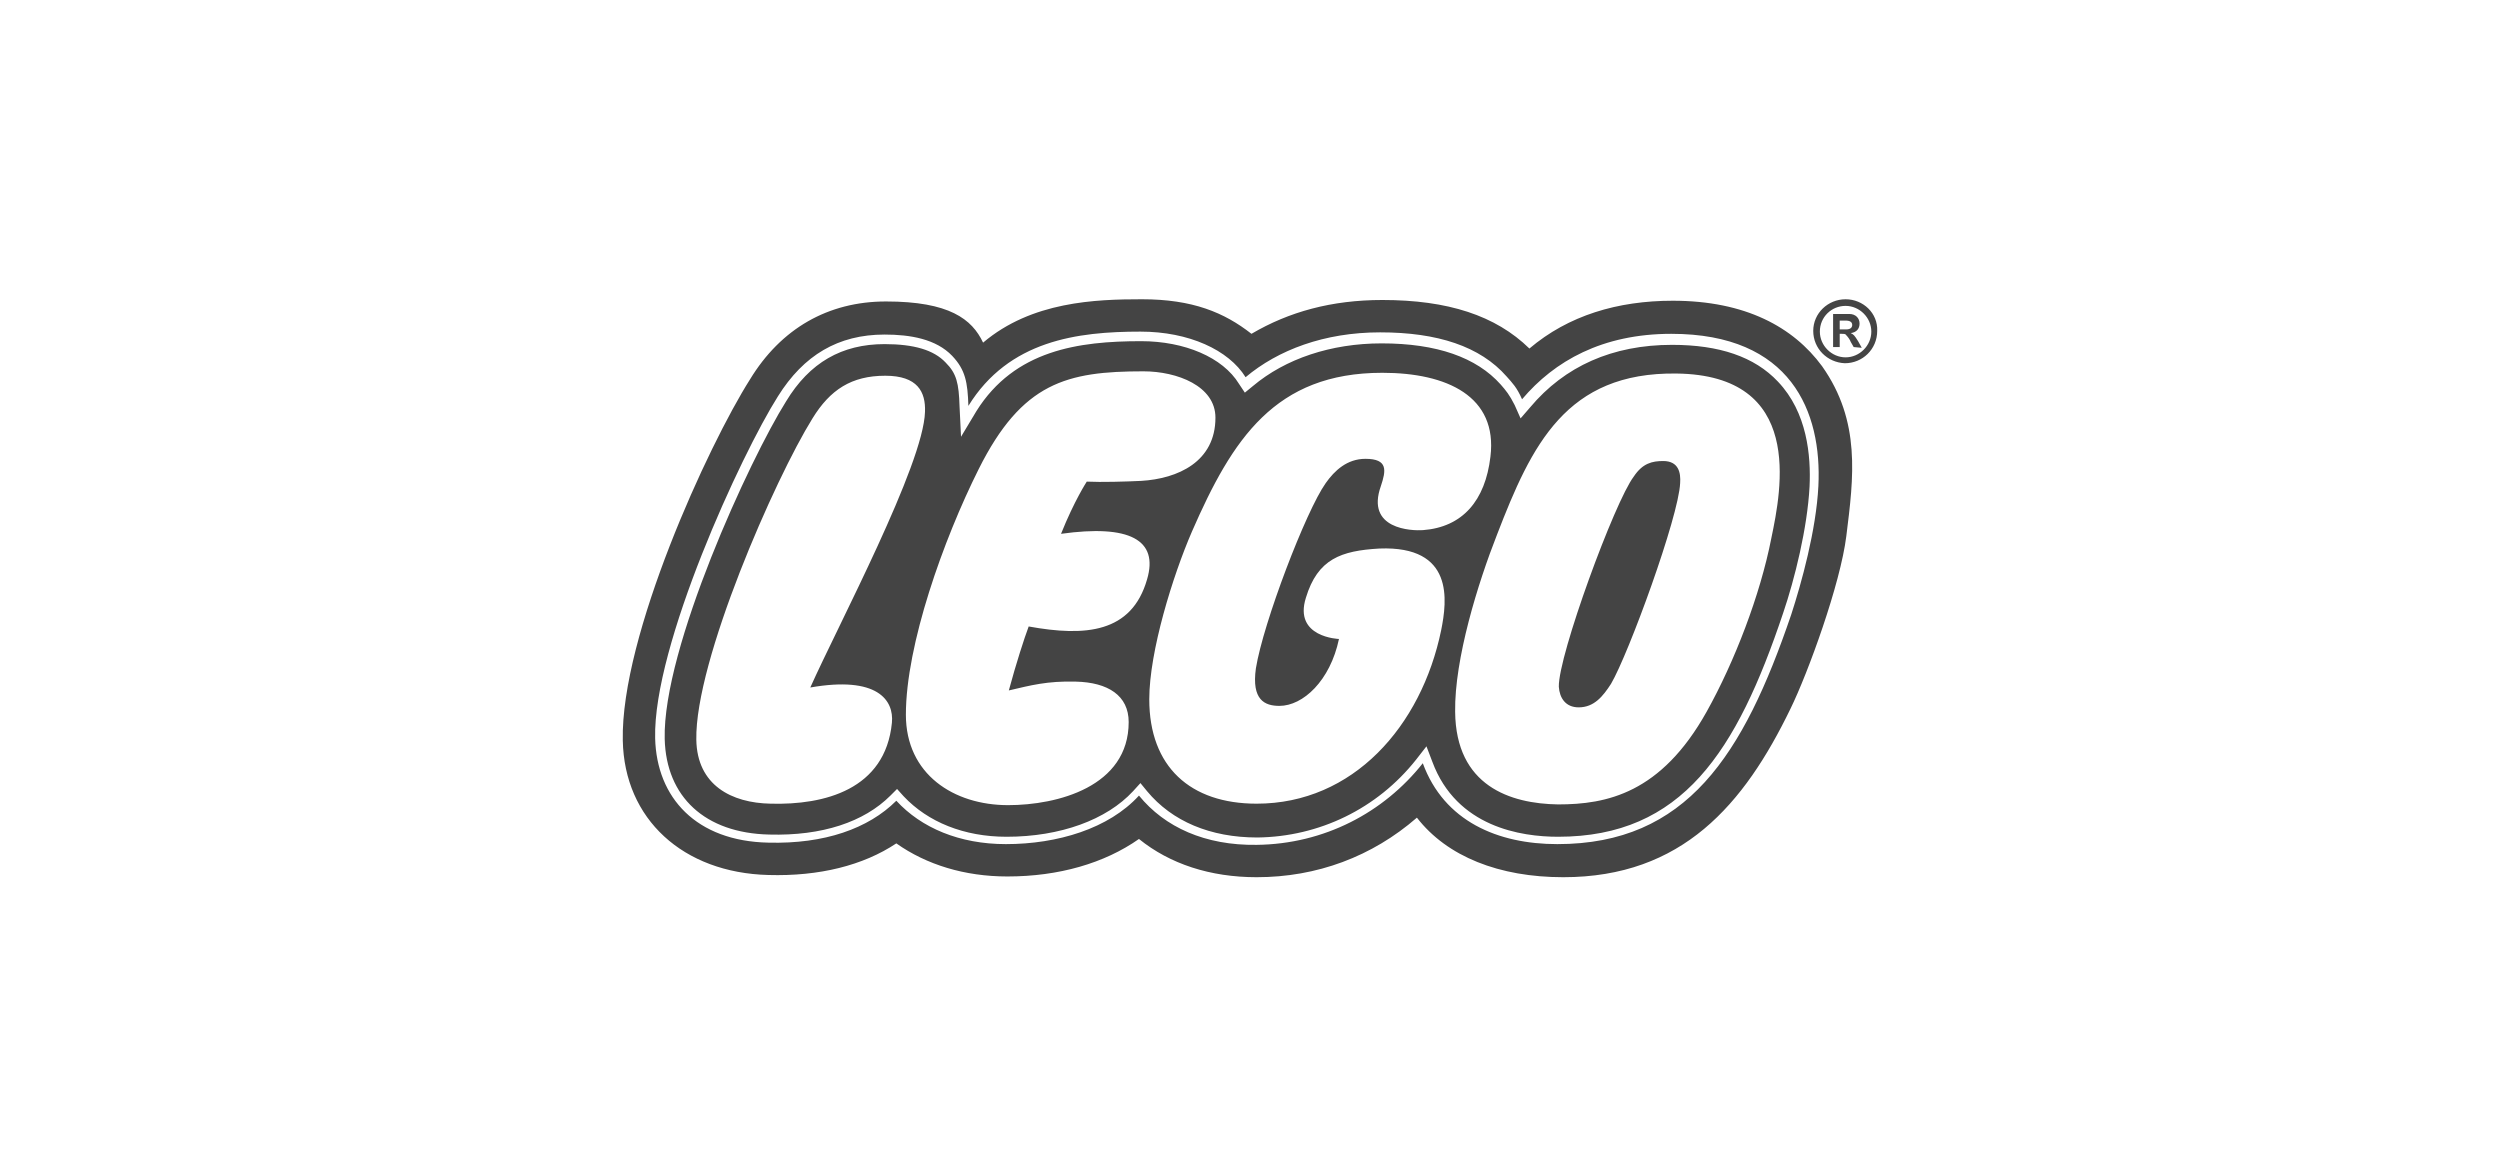 <?xml version="1.0" encoding="utf-8"?>
<!-- Generator: Adobe Illustrator 19.2.1, SVG Export Plug-In . SVG Version: 6.00 Build 0)  -->
<svg version="1.1" xmlns="http://www.w3.org/2000/svg" xmlns:xlink="http://www.w3.org/1999/xlink" x="0px" y="0px"
	 viewBox="0 0 340 160" style="enable-background:new 0 0 340 160;" xml:space="preserve">
<style type="text/css">
	.st0{display:none;}
	.st1{display:inline;fill:#F2F2F2;}
	.st2{fill:#444444;}
	.st3{fill:#FFFFFF;}
	.st4{fill:#969898;}
	.st5{opacity:0.15;fill:#444444;}
	.st6{fill-rule:evenodd;clip-rule:evenodd;fill:#444444;}
	.st7{fill-rule:evenodd;clip-rule:evenodd;fill:#969898;}
	.st8{fill-rule:evenodd;clip-rule:evenodd;fill:#C9CACB;}
</style>
<g id="Layer_2" class="st0">
	<rect class="st1" width="340" height="160"/>
</g>
<g id="Layer_1">
	<path class="st2" d="M227.3,45.4c-9.4,0-15.9,3.7-20.3,8.9c-0.7-1.6-1.3-2.2-2.1-3.1c-3.6-4.1-9.4-6-17.2-6
		c-7.6,0-13.9,2.4-18.3,6.1c-2.3-3.7-7.7-6.2-14.3-6.2c-8.6,0-17.9,1.2-23.4,10.1c-0.1-3.2-0.4-4.9-2.2-6.8
		c-2.2-2.3-5.7-2.9-9.2-2.9c-6.3,0-11,2.8-14.5,8.4c-5,7.9-17,33.9-16.7,46.5c0.2,8.1,5.6,14,15.4,14.2c7.6,0.2,13.6-1.9,17.4-5.7
		c3.4,3.7,8.6,5.9,14.9,5.9c7,0,14-2.1,18.1-6.6c3.5,4.3,9,6.8,16,6.7c9.2-0.1,17.3-4.4,22.6-11.1c2.9,7.9,10.2,11,18.3,11
		c17.6,0,25.3-12.1,31.8-31.2c1.4-4.3,3.4-11.5,3.7-17.5C247.8,56,243.6,45.4,227.3,45.4L227.3,45.4z M251.1,72.9
		c-0.8,6.5-5.2,18.6-7.6,23.5c-6.3,13-14.7,22.9-30.9,22.9c-8.7,0-15.8-2.8-19.9-8.1c-6.1,5.3-13.6,8.1-21.8,8.1
		c-6.3,0-11.8-1.8-16-5.2c-4.7,3.3-10.9,5.1-17.9,5.1c-5.8,0-11-1.6-15.1-4.5c-4.5,3-10.5,4.5-17.4,4.3
		c-11.6-0.3-19.6-7.6-19.8-18.3c-0.3-14.2,11.6-40.1,17.3-49.1c4.2-6.9,10.6-10.6,18.5-10.6c8.6,0,11.7,2.4,13.2,5.6
		c6.6-5.6,15.3-5.9,21.6-5.9c6.9,0,11.2,1.8,14.9,4.7c5.1-3,10.9-4.6,17.8-4.6c8.9,0,15.4,2.1,20,6.6c5.3-4.5,12-6.5,19.5-6.5
		c9.9,0,16.4,3.6,20.3,8.9C253.1,57.3,252.1,64.9,251.1,72.9 M155.2,46.4c-8.5,0-17.2,1.2-22.4,9.5l-2.1,3.5l-0.2-4.1
		c-0.1-3.2-0.4-4.5-1.9-6c-1.6-1.7-4.3-2.5-8.3-2.5c-5.8,0-10.2,2.5-13.4,7.8c-4.9,7.8-16.8,33.6-16.5,45.9
		c0.2,7.9,5.5,12.8,14.2,13c7.2,0.2,12.9-1.7,16.5-5.3l0.9-0.9l0.9,1c3.3,3.5,8.2,5.5,14,5.5c7.3,0,13.6-2.3,17.2-6.2l1-1.1l0.9,1.1
		c3.4,4.1,8.6,6.3,15,6.3c8.4-0.1,16.3-3.9,21.6-10.6l1.4-1.8l0.8,2.1c3.3,8.9,12.1,10.2,17.1,10.2c16.9,0,24.3-11.6,30.6-30.4
		c1.6-4.7,3.3-11.6,3.6-17.2c0.2-4.2-0.3-10.1-4.3-14.3c-3.2-3.4-8-5-14.4-5c-8.1,0-14.6,2.9-19.3,8.5l-1.3,1.5l-0.8-1.8
		c-0.7-1.4-1.2-2-1.9-2.8c-3.3-3.7-8.7-5.6-16.2-5.6c-6.9,0-13.1,2.1-17.5,5.8l-1.1,0.9l-0.8-1.2C166.3,48.6,161.1,46.4,155.2,46.4
		L155.2,46.4z M155.5,50.5c4.6,0,9.8,2,9.8,6.3c0,6-5.1,8.3-10.1,8.6c-2.1,0.1-5.4,0.2-7.4,0.1c0,0-1.7,2.6-3.5,7.1
		c9.3-1.3,13.3,0.8,11.7,6.2c-2.1,7.3-8.4,7.8-16.1,6.4c-0.6,1.6-1.7,5-2.7,8.7c3-0.7,5.2-1.3,9.1-1.2c4.4,0.1,7.2,1.9,7.2,5.5
		c0,8.8-9.7,11.3-16.4,11.3c-7.4,0-13.9-4.2-13.9-12.3c0-9.5,5.1-23.8,9.9-33.4C139,52,145.1,50.5,155.5,50.5L155.5,50.5z M188,50.7
		c8.8,0,15.7,3.2,14.7,11.4c-0.7,6-3.8,9.6-9.2,10c-1.5,0.1-7.8-0.1-5.7-6c0.7-2.1,1-3.7-2.1-3.7c-2.5,0-4.2,1.6-5.4,3.3
		c-2.7,3.8-8.5,19-9.5,25.2c-0.6,4.3,1.2,5.1,3.2,5.1c3.2,0,6.9-3.4,8.1-9.1c0,0-6.2-0.2-4.5-5.6c1.6-5.3,4.8-6.4,10-6.7
		c10.2-0.4,9.2,7.1,8.4,11.1c-2.7,13.1-12,23.6-25.1,23.6c-9,0-14.6-5-14.6-14.2c0-6.5,3.2-16.8,5.8-22.8
		C167.6,59.7,173.4,50.7,188,50.7L188,50.7z M228,50.8c17.4,0.2,14.3,15.7,12.9,22.4c-1.5,7.7-5,16.8-8.8,23.6
		c-6.2,11.1-13.6,12.6-20.2,12.6c-6.5-0.1-13.9-2.5-14-12.6c-0.1-7.2,3.1-17.5,5.7-24.1C208.3,60.5,213,50.6,228,50.8z M120.4,51.1
		c4.4,0,5.5,2.2,5.4,4.9c-0.2,7.2-11.8,29-15.6,37.5c9.1-1.6,11.4,1.7,11.1,4.8c-0.9,9.1-9.2,11.2-16.5,11c-5.3-0.1-10-2.5-10.1-8.7
		c-0.2-10.7,10.7-35.5,15.8-43.7C112.9,53,115.8,51.1,120.4,51.1L120.4,51.1z M226.2,62.7c-1.5,0-2.8,0.3-4,2.1
		c-2.6,3.4-10.3,24.4-10.2,28.6c0.1,1.5,0.9,2.8,2.7,2.8c2.1,0,3.3-1.5,4.4-3.2c2.4-4.1,9.2-22.7,9.4-27.3
		C228.6,64.3,228.3,62.7,226.2,62.7z M250.2,44.8v-1.2h0.8c0.6,0,0.9,0.2,0.9,0.6c0,0.3-0.2,0.6-0.8,0.6L250.2,44.8L250.2,44.8z
		 M253.2,47.3l-0.5-0.9c-0.5-0.8-0.6-0.9-1-1.1v0c0.8-0.1,1.2-0.6,1.2-1.3c0-0.7-0.5-1.3-1.4-1.3h-2.2v4.5h0.9v-1.8h0.2
		c0.4,0,0.6,0,0.7,0.2c0.2,0.2,0.5,0.6,0.6,0.9l0.4,0.7L253.2,47.3L253.2,47.3z M251,41.6c1.9,0,3.5,1.6,3.5,3.5
		c0,1.9-1.6,3.5-3.5,3.5c-1.9,0-3.5-1.6-3.5-3.5C247.5,43.1,249.1,41.6,251,41.6z M251,40.7c-2.4,0-4.4,1.9-4.4,4.3c0,0,0,0,0,0
		c0,2.4,1.9,4.3,4.3,4.4c0,0,0,0,0,0c2.4,0,4.4-1.9,4.4-4.4C255.4,42.6,253.4,40.7,251,40.7"/>
</g>
</svg>
